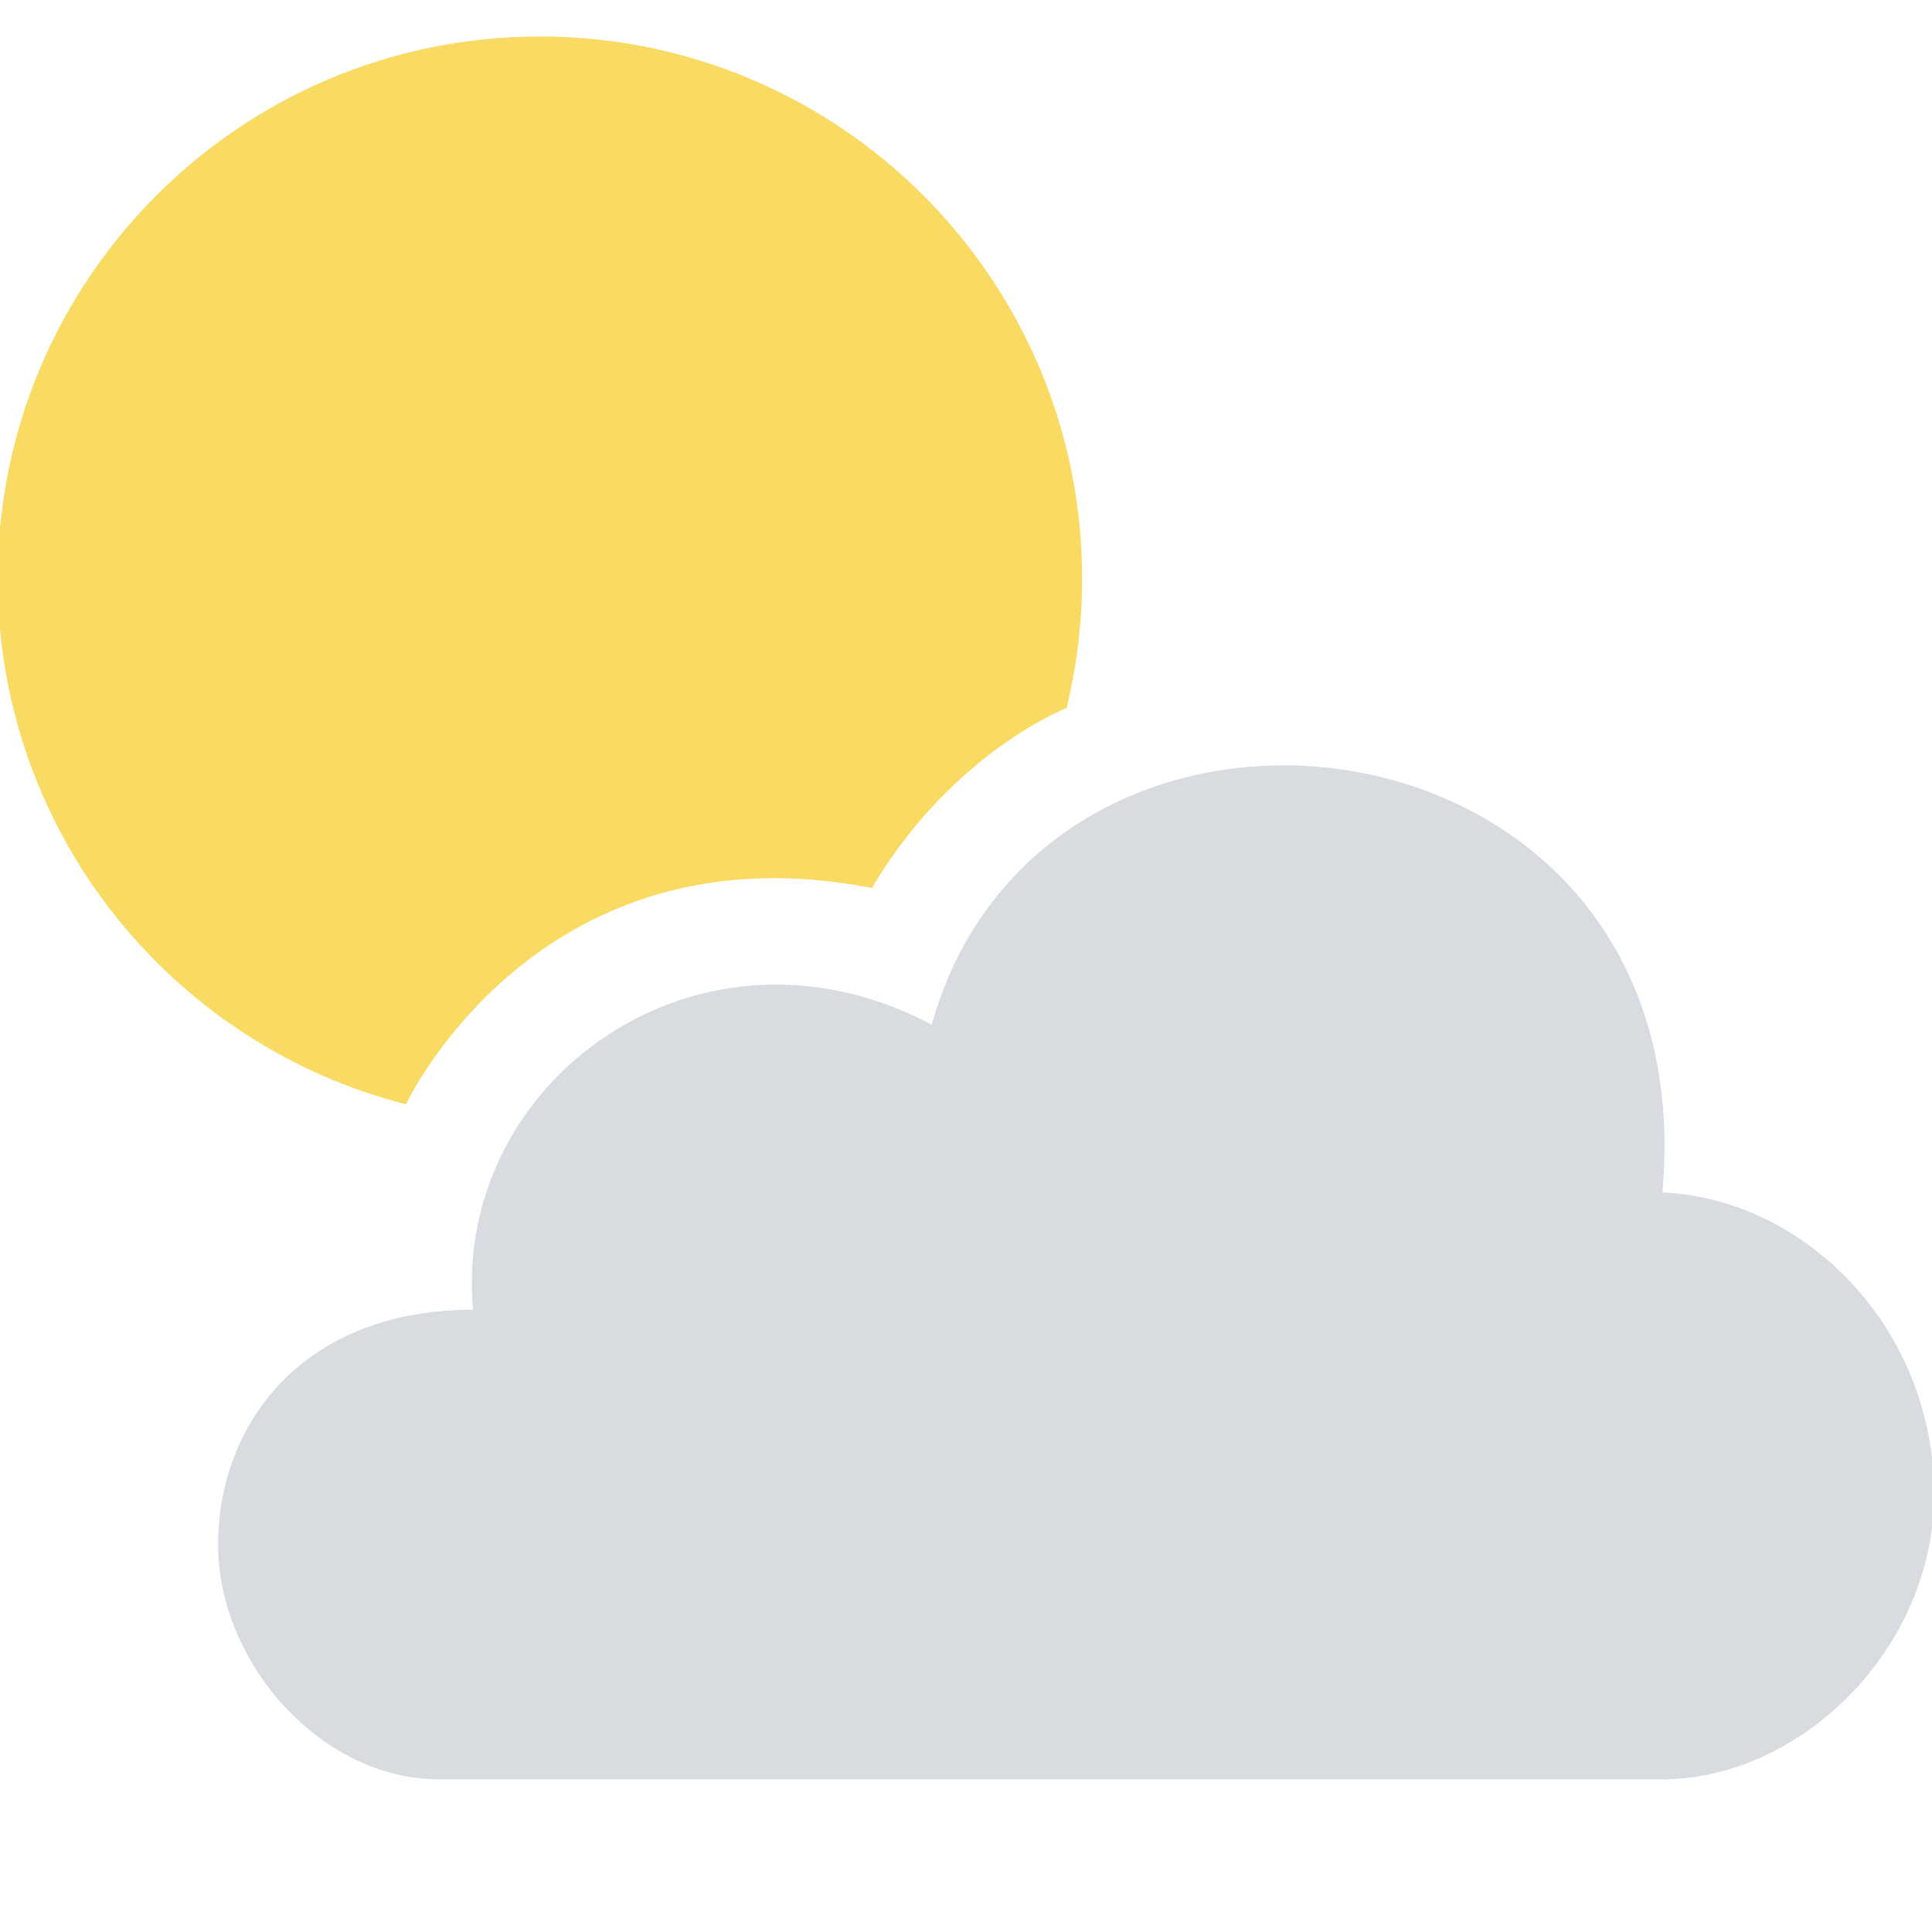 <?xml version="1.0" encoding="utf-8"?>
<!-- Generator: Adobe Illustrator 16.0.4, SVG Export Plug-In . SVG Version: 6.00 Build 0)  -->
<!DOCTYPE svg PUBLIC "-//W3C//DTD SVG 1.1//EN" "http://www.w3.org/Graphics/SVG/1.1/DTD/svg11.dtd">
<svg version="1.1" id="mostly_sunny" xmlns="http://www.w3.org/2000/svg" xmlns:xlink="http://www.w3.org/1999/xlink" x="0px"
	 y="0px" width="36px" height="36px" viewBox="0 0 36 36" enable-background="new 0 0 36 36" xml:space="preserve">
<path fill="#F9DB63" d="M16.312,16.438c1.5-2.453,3.562-3.245,3.562-3.245c0.188-0.772,0.29-1.58,0.29-2.411
	c0-5.578-4.527-10.102-10.104-10.102c-5.58,0-10.103,4.524-10.103,10.102c0,4.72,3.235,8.683,7.608,9.794
	c0,0,2.45-5.248,8.684-4.029L16.312,16.438z"/>
<path fill="#D8DCE0" d="M17.361,19.093c-4.302-2.284-8.921,1.009-8.549,5.312c-3.202,0-4.748,2.162-4.748,4.375
	c0,2.215,1.926,4.375,4.115,4.375c2.191,0,20.08,0,22.797,0c2.558,0,5.063-2.416,5.063-5.312c0-3.091-2.399-5.509-5.063-5.623
	C31.807,13.055,19.484,11.527,17.361,19.093z"/>
</svg>

